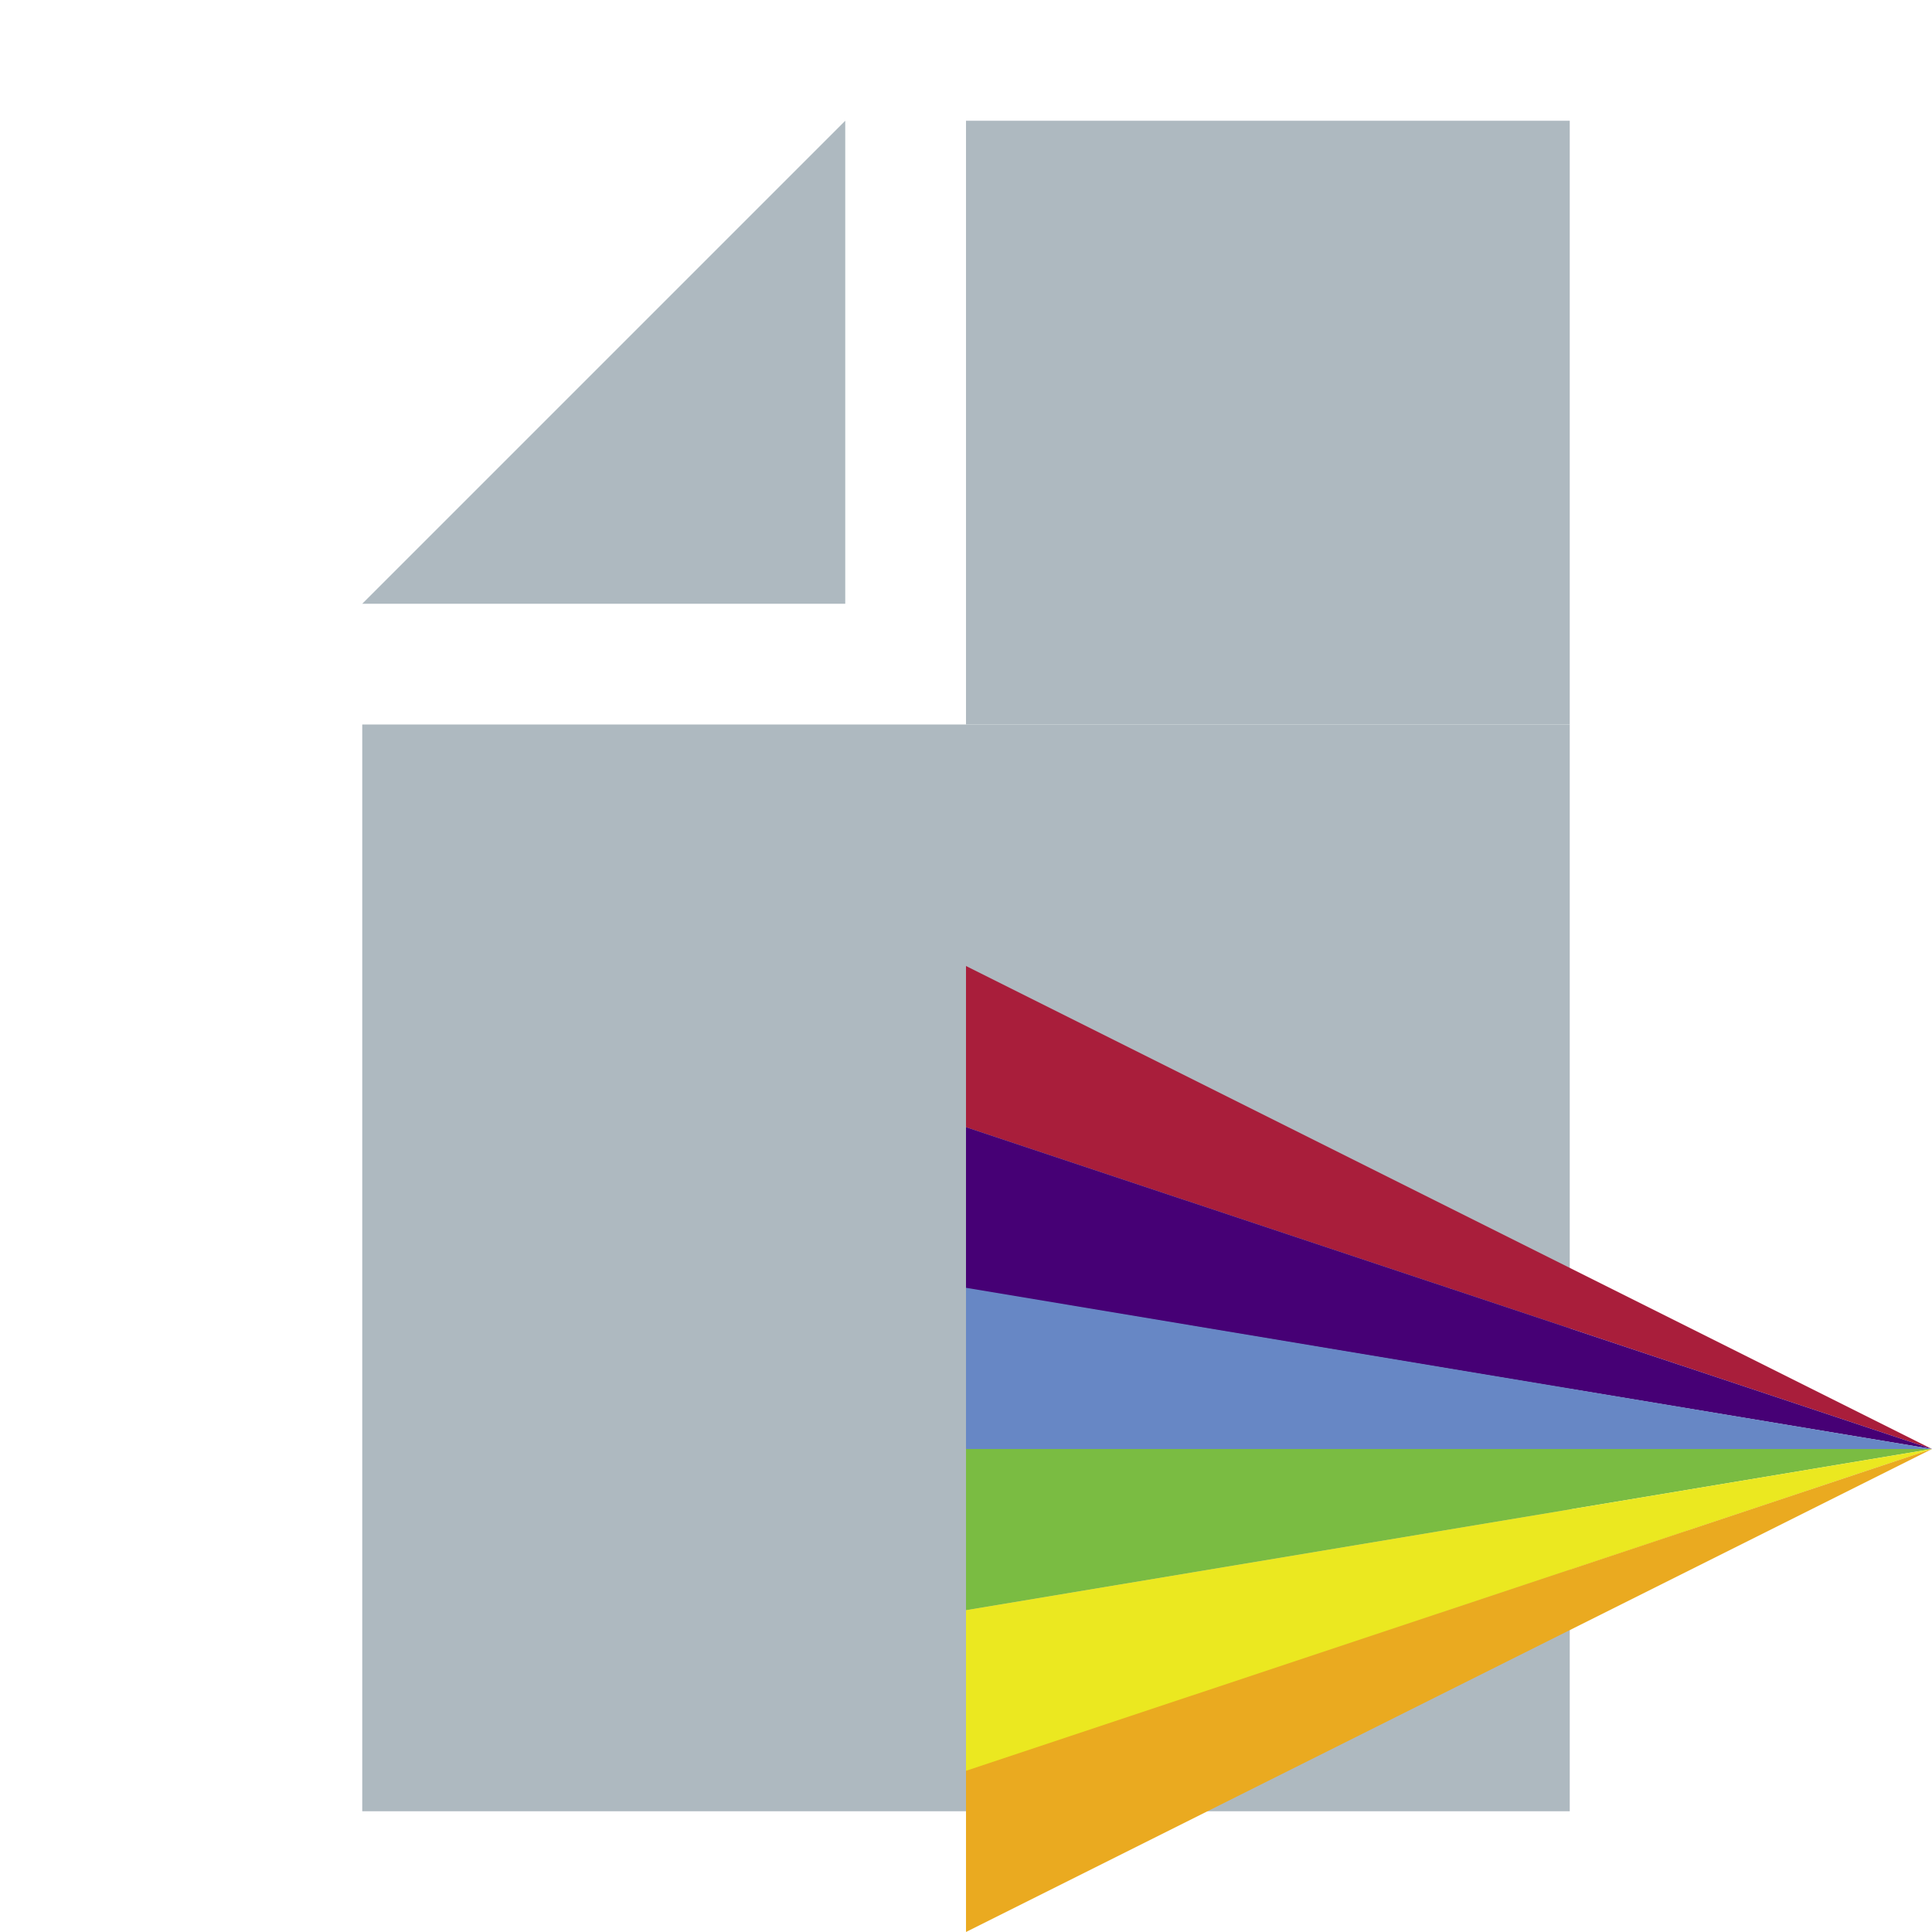 <svg width="16" height="16" viewBox="0 0 16 16" fill="none" xmlns="http://www.w3.org/2000/svg">
<rect width="10" height="14" fill="black" fill-opacity="0" transform="translate(3 1)"/>
<rect x="8" y="1" width="5" height="5" fill="#AEB9C0"/>
<path d="M7 5V1L3 5H7Z" fill="#AEB9C0"/>
<rect x="3" y="6" width="10" height="9" fill="#AEB9C0"/>
<path d="M16 12L8 8V9.335L16 12Z" fill="#A91E3B"/>
<path d="M16 12L8 9.335V10.67L16 12Z" fill="#460075"/>
<path d="M8 12V10.665L16 12H8Z" fill="#6787C5"/>
<path d="M8 12H16L8 13.335V12Z" fill="#7ABC42"/>
<path d="M16 12L8 13.335V14.67L16 12Z" fill="#EBE820"/>
<path d="M16 12L8 14.665V16L16 12Z" fill="#EAAA20"/>
</svg>
